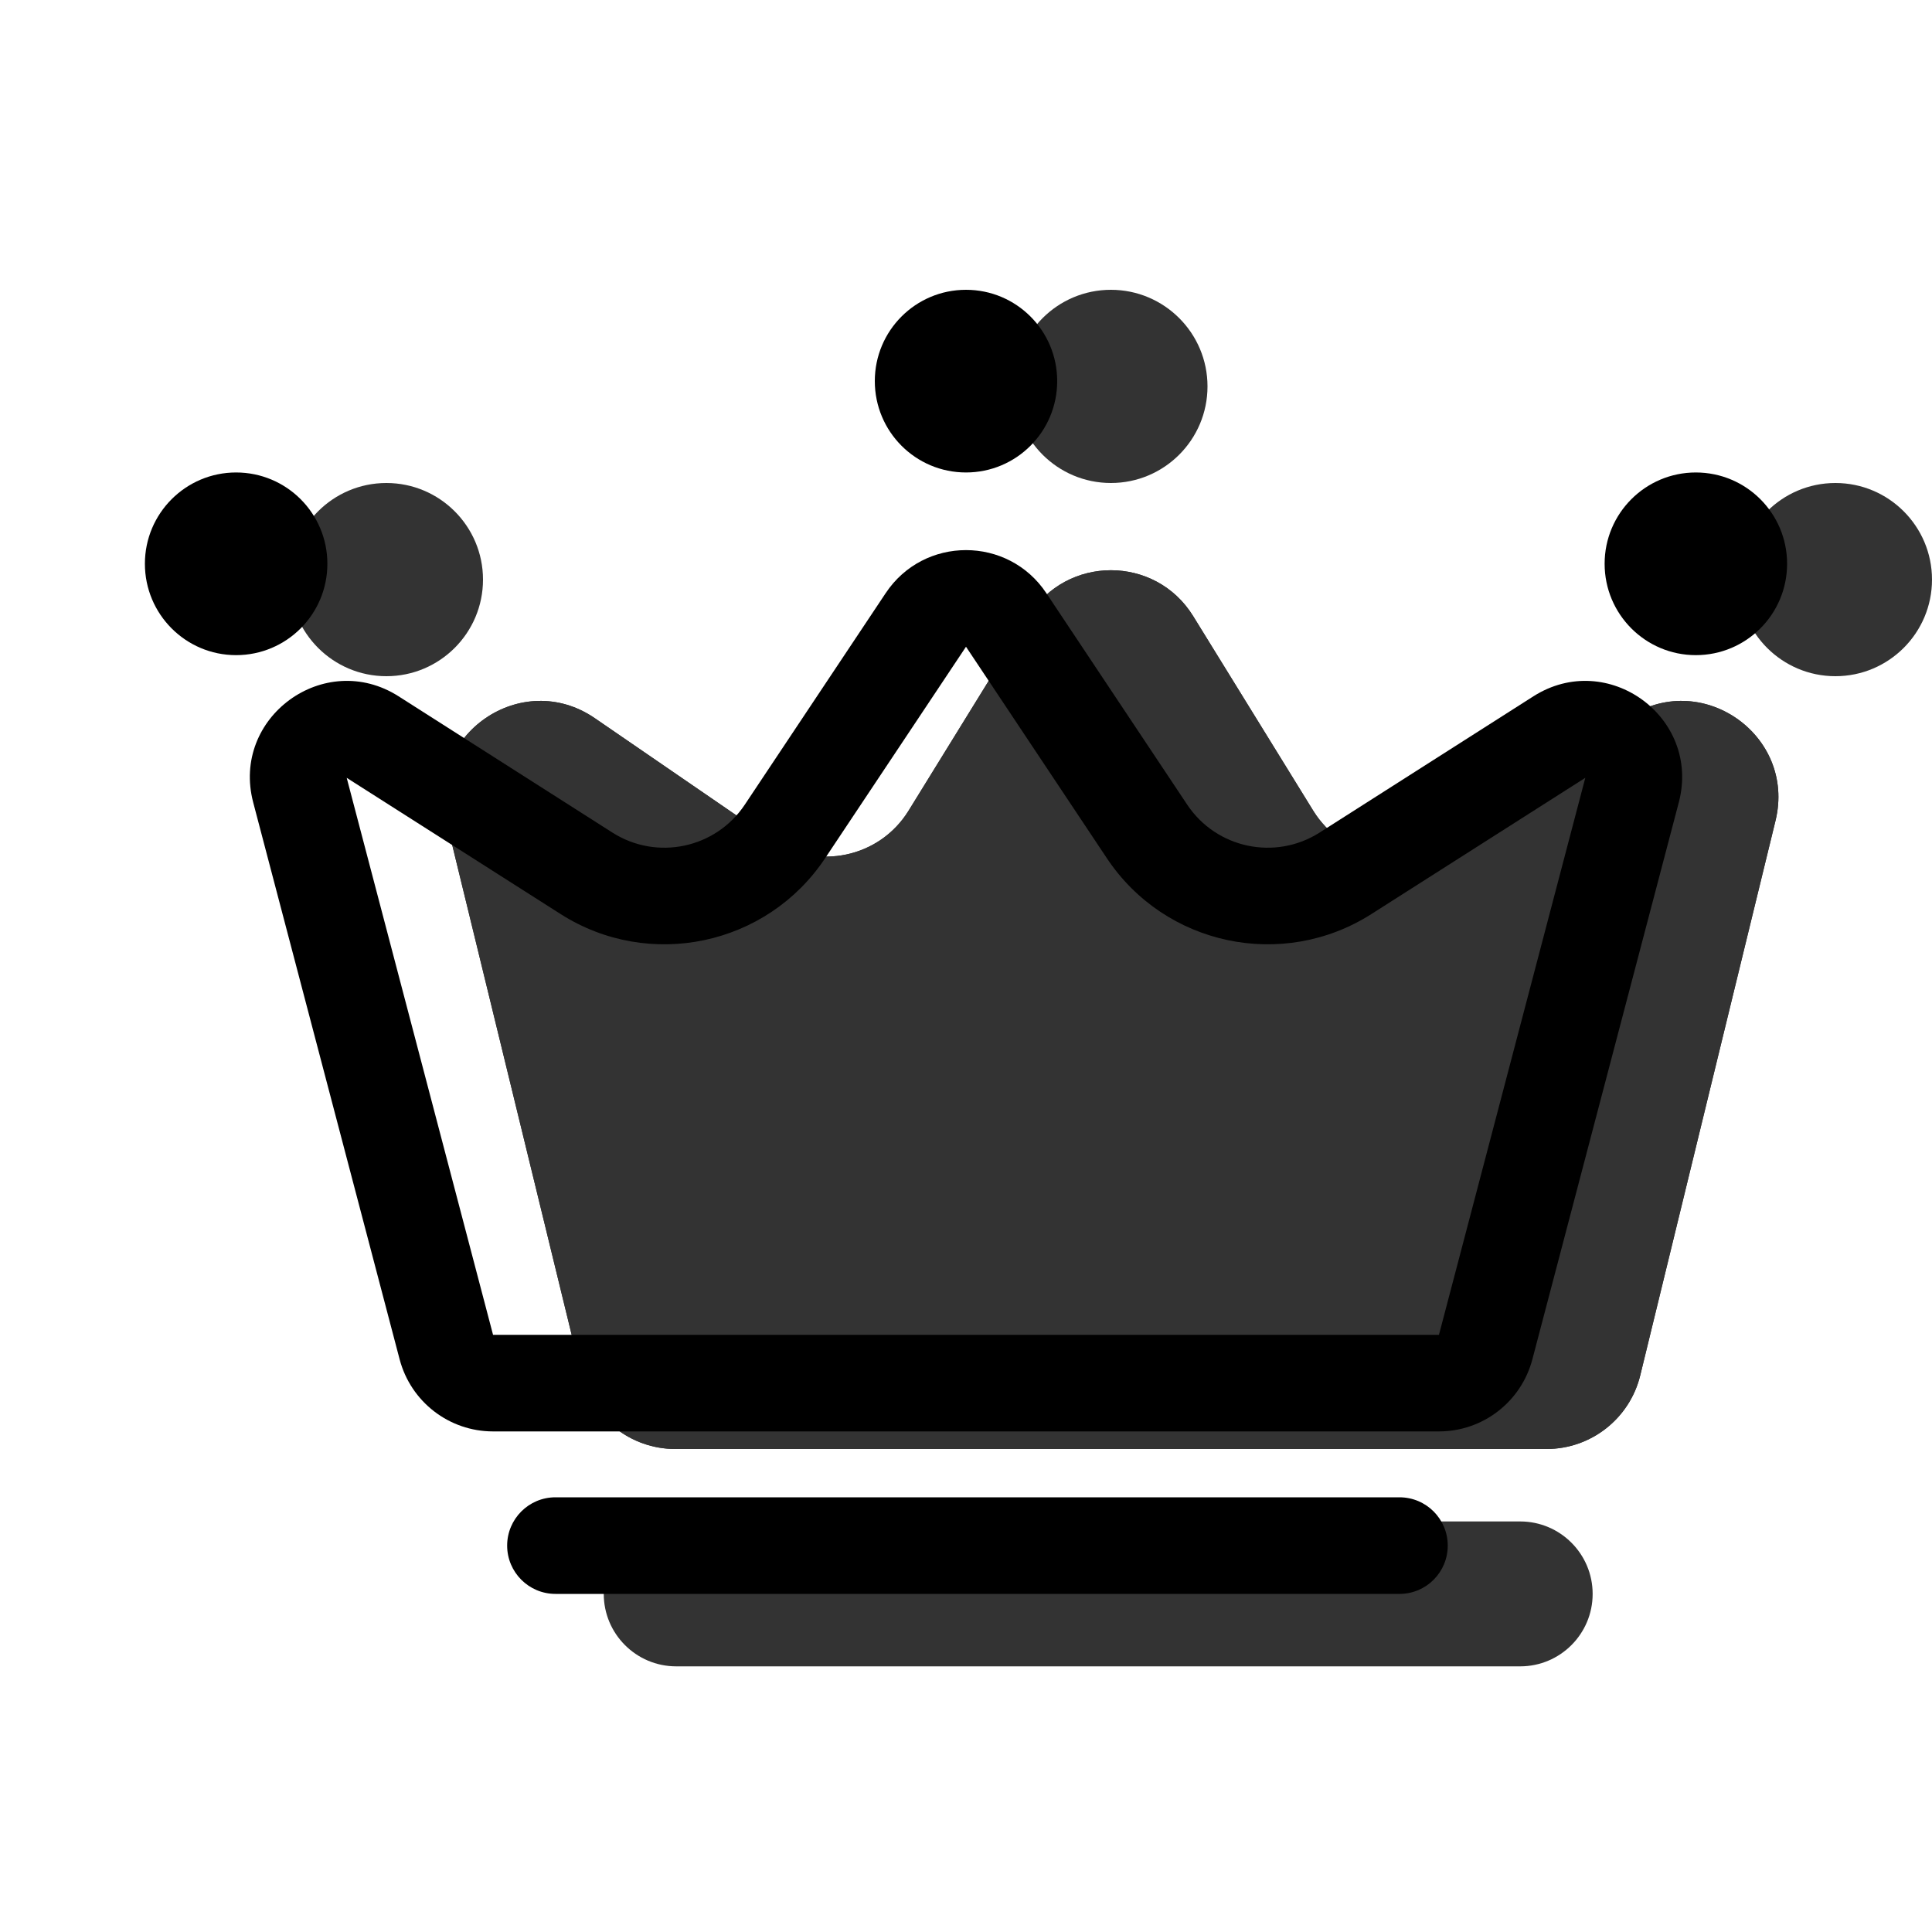 <svg viewBox="0 0 20 20" fill="none" xmlns="http://www.w3.org/2000/svg" height="1em" width="1em">
  <g opacity="0.8">
    <path d="M4.62 8.496C4.403 7.604 5.401 6.915 6.158 7.435L7.988 8.691C8.459 9.015 9.104 8.879 9.405 8.393L10.649 6.377C11.04 5.745 11.96 5.745 12.351 6.377L13.595 8.393C13.896 8.879 14.541 9.015 15.012 8.691L16.842 7.435C17.599 6.915 18.597 7.604 18.38 8.496L16.98 14.237C16.871 14.685 16.47 15 16.009 15H6.991C6.53 15 6.129 14.685 6.02 14.237L4.62 8.496Z" fill="currentColor"/>
    <path fill-rule="evenodd" clip-rule="evenodd" d="M15.825 10.532C14.452 11.245 12.728 10.794 11.894 9.444L11.5 8.806L11.106 9.444C10.272 10.794 8.548 11.245 7.175 10.532L7.777 13H15.223L15.825 10.532ZM6.158 7.435C5.401 6.915 4.403 7.604 4.62 8.496L6.02 14.237C6.129 14.685 6.53 15 6.991 15H16.009C16.47 15 16.871 14.685 16.98 14.237L18.38 8.496C18.597 7.604 17.599 6.915 16.842 7.435L15.012 8.691C14.541 9.015 13.896 8.879 13.595 8.393L12.351 6.377C11.96 5.745 11.04 5.745 10.649 6.377L9.405 8.393C9.104 8.879 8.459 9.015 7.988 8.691L6.158 7.435Z" fill="currentColor"/>
    <path d="M12.5 4C12.5 4.552 12.052 5 11.5 5C10.948 5 10.5 4.552 10.5 4C10.5 3.448 10.948 3 11.5 3C12.052 3 12.5 3.448 12.5 4Z" fill="currentColor"/>
    <path d="M20 6C20 6.552 19.552 7 19 7C18.448 7 18 6.552 18 6C18 5.448 18.448 5 19 5C19.552 5 20 5.448 20 6Z" fill="currentColor"/>
    <path fill-rule="evenodd" clip-rule="evenodd" d="M6.25 16.5C6.25 16.086 6.586 15.75 7 15.75H15.737C16.151 15.75 16.487 16.086 16.487 16.5C16.487 16.914 16.151 17.25 15.737 17.25H7C6.586 17.25 6.25 16.914 6.25 16.5Z" fill="currentColor"/>
    <path d="M5 6C5 6.552 4.552 7 4 7C3.448 7 3 6.552 3 6C3 5.448 3.448 5 4 5C4.552 5 5 5.448 5 6Z" fill="currentColor"/>
  </g>
  <path fill-rule="evenodd" clip-rule="evenodd" d="M14.896 13.818L16.411 8.052L14.197 9.462C13.279 10.047 12.061 9.79 11.458 8.884L10 6.695L8.542 8.884C7.939 9.79 6.721 10.047 5.803 9.462L3.589 8.052L5.104 13.818L14.896 13.818ZM4.126 7.208C3.359 6.72 2.39 7.426 2.621 8.306L4.137 14.072C4.253 14.512 4.65 14.818 5.104 14.818H14.896C15.35 14.818 15.747 14.512 15.863 14.072L17.379 8.306C17.61 7.426 16.642 6.72 15.874 7.208L13.66 8.619C13.201 8.911 12.592 8.783 12.29 8.33L10.832 6.141C10.437 5.546 9.563 5.546 9.168 6.141L7.71 8.33C7.408 8.783 6.799 8.911 6.34 8.619L4.126 7.208Z" fill="black"/>
  <path d="M10.944 3.945C10.944 4.468 10.522 4.891 10 4.891C9.478 4.891 9.056 4.468 9.056 3.945C9.056 3.423 9.478 3 10 3C10.522 3 10.944 3.423 10.944 3.945Z" fill="black"/>
  <path d="M18.5 5.836C18.5 6.359 18.077 6.782 17.555 6.782C17.034 6.782 16.611 6.359 16.611 5.836C16.611 5.314 17.034 4.891 17.555 4.891C18.077 4.891 18.5 5.314 18.5 5.836Z" fill="black"/>
  <path d="M3.389 5.836C3.389 6.359 2.966 6.782 2.444 6.782C1.923 6.782 1.5 6.359 1.5 5.836C1.5 5.314 1.923 4.891 2.444 4.891C2.966 4.891 3.389 5.314 3.389 5.836Z" fill="black"/>
  <path fill-rule="evenodd" clip-rule="evenodd" d="M5.25 16C5.25 15.724 5.474 15.5 5.75 15.5H14.487C14.764 15.5 14.987 15.724 14.987 16C14.987 16.276 14.764 16.5 14.487 16.5H5.75C5.474 16.5 5.25 16.276 5.25 16Z" fill="black"/>
</svg>
